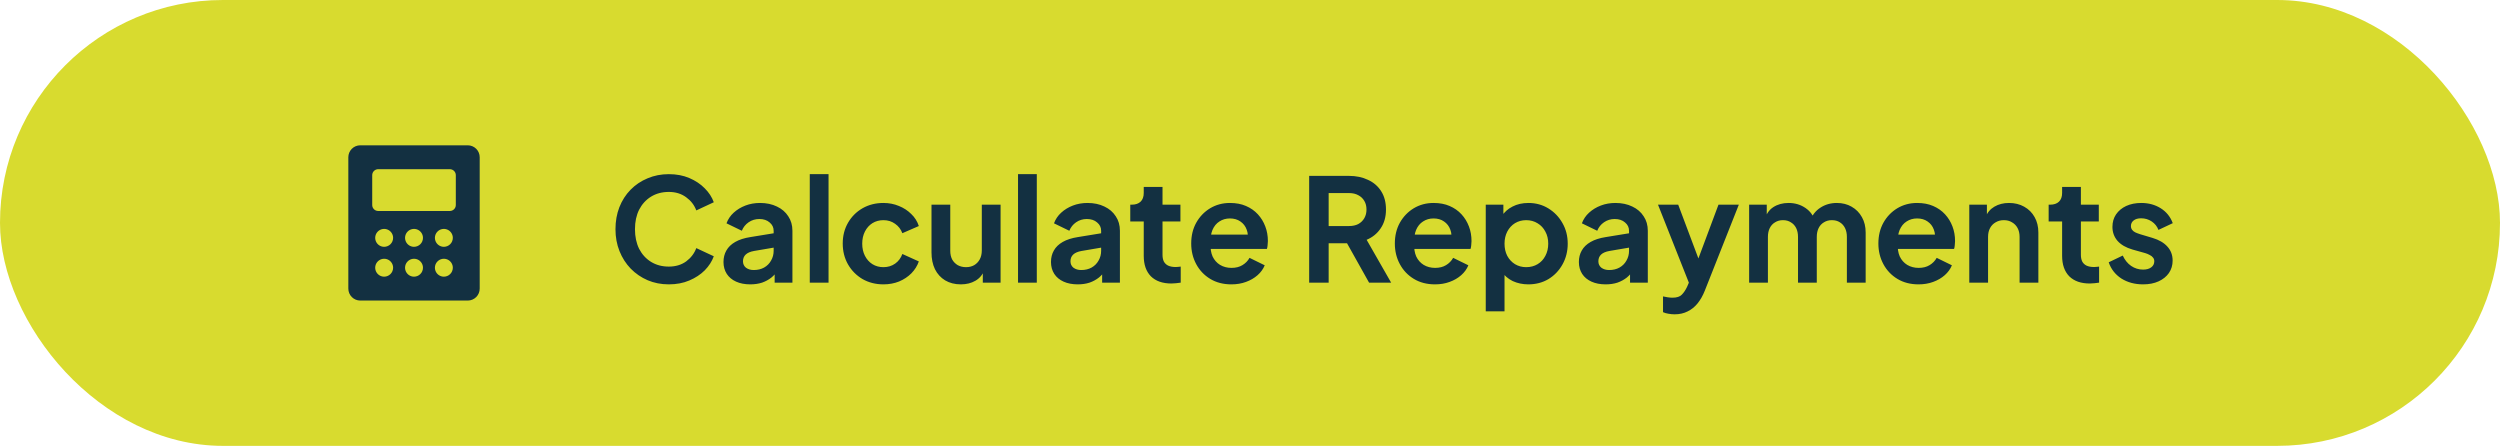 <svg width="314" height="56" viewBox="0 0 314 56" fill="none" xmlns="http://www.w3.org/2000/svg">
<rect width="314" height="56" rx="28" fill="#D8DB2F"/>
<path d="M58.75 18.25H45.25C44.852 18.25 44.471 18.408 44.189 18.689C43.908 18.971 43.75 19.352 43.75 19.75V36.25C43.75 36.648 43.908 37.029 44.189 37.311C44.471 37.592 44.852 37.75 45.25 37.75H58.75C59.148 37.75 59.529 37.592 59.811 37.311C60.092 37.029 60.25 36.648 60.25 36.25V19.75C60.25 19.352 60.092 18.971 59.811 18.689C59.529 18.408 59.148 18.25 58.75 18.25ZM48.25 34.75C48.028 34.75 47.81 34.684 47.625 34.56C47.44 34.437 47.296 34.261 47.211 34.056C47.126 33.85 47.103 33.624 47.147 33.406C47.19 33.187 47.297 32.987 47.455 32.83C47.612 32.672 47.812 32.565 48.031 32.522C48.249 32.478 48.475 32.501 48.681 32.586C48.886 32.671 49.062 32.815 49.185 33C49.309 33.185 49.375 33.403 49.375 33.625C49.375 33.923 49.257 34.209 49.045 34.42C48.834 34.632 48.548 34.75 48.25 34.75ZM48.25 31C48.028 31 47.81 30.934 47.625 30.81C47.44 30.687 47.296 30.511 47.211 30.305C47.126 30.1 47.103 29.874 47.147 29.655C47.19 29.437 47.297 29.237 47.455 29.079C47.612 28.922 47.812 28.815 48.031 28.772C48.249 28.728 48.475 28.75 48.681 28.836C48.886 28.921 49.062 29.065 49.185 29.25C49.309 29.435 49.375 29.652 49.375 29.875C49.375 30.173 49.257 30.459 49.045 30.671C48.834 30.881 48.548 31 48.25 31ZM52 34.75C51.778 34.75 51.56 34.684 51.375 34.56C51.19 34.437 51.046 34.261 50.961 34.056C50.876 33.85 50.853 33.624 50.897 33.406C50.94 33.187 51.047 32.987 51.205 32.83C51.362 32.672 51.562 32.565 51.781 32.522C51.999 32.478 52.225 32.501 52.431 32.586C52.636 32.671 52.812 32.815 52.935 33C53.059 33.185 53.125 33.403 53.125 33.625C53.125 33.923 53.007 34.209 52.795 34.42C52.584 34.632 52.298 34.75 52 34.75ZM52 31C51.778 31 51.56 30.934 51.375 30.81C51.19 30.687 51.046 30.511 50.961 30.305C50.876 30.1 50.853 29.874 50.897 29.655C50.94 29.437 51.047 29.237 51.205 29.079C51.362 28.922 51.562 28.815 51.781 28.772C51.999 28.728 52.225 28.75 52.431 28.836C52.636 28.921 52.812 29.065 52.935 29.25C53.059 29.435 53.125 29.652 53.125 29.875C53.125 30.173 53.007 30.459 52.795 30.671C52.584 30.881 52.298 31 52 31ZM55.75 34.75C55.528 34.75 55.31 34.684 55.125 34.56C54.94 34.437 54.796 34.261 54.711 34.056C54.626 33.85 54.603 33.624 54.647 33.406C54.69 33.187 54.797 32.987 54.955 32.83C55.112 32.672 55.312 32.565 55.531 32.522C55.749 32.478 55.975 32.501 56.181 32.586C56.386 32.671 56.562 32.815 56.685 33C56.809 33.185 56.875 33.403 56.875 33.625C56.875 33.923 56.757 34.209 56.545 34.42C56.334 34.632 56.048 34.75 55.75 34.75ZM55.75 31C55.528 31 55.31 30.934 55.125 30.81C54.94 30.687 54.796 30.511 54.711 30.305C54.626 30.1 54.603 29.874 54.647 29.655C54.69 29.437 54.797 29.237 54.955 29.079C55.112 28.922 55.312 28.815 55.531 28.772C55.749 28.728 55.975 28.75 56.181 28.836C56.386 28.921 56.562 29.065 56.685 29.25C56.809 29.435 56.875 29.652 56.875 29.875C56.875 30.173 56.757 30.459 56.545 30.671C56.334 30.881 56.048 31 55.75 31ZM57.25 25.75C57.25 25.949 57.171 26.14 57.03 26.28C56.89 26.421 56.699 26.5 56.5 26.5H47.5C47.301 26.5 47.11 26.421 46.97 26.28C46.829 26.14 46.75 25.949 46.75 25.75V22C46.75 21.801 46.829 21.61 46.97 21.47C47.11 21.329 47.301 21.25 47.5 21.25H56.5C56.699 21.25 56.89 21.329 57.03 21.47C57.171 21.61 57.25 21.801 57.25 22V25.75Z" fill="#133041"/>
<path d="M84 35.716C83.04 35.716 82.152 35.542 81.336 35.194C80.532 34.846 79.824 34.36 79.212 33.736C78.612 33.112 78.144 32.38 77.808 31.54C77.472 30.7 77.304 29.782 77.304 28.786C77.304 27.79 77.466 26.872 77.79 26.032C78.126 25.18 78.594 24.448 79.194 23.836C79.806 23.212 80.52 22.732 81.336 22.396C82.152 22.048 83.04 21.874 84 21.874C84.96 21.874 85.818 22.036 86.574 22.36C87.342 22.684 87.99 23.116 88.518 23.656C89.046 24.184 89.424 24.766 89.652 25.402L87.456 26.428C87.204 25.756 86.778 25.204 86.178 24.772C85.578 24.328 84.852 24.106 84 24.106C83.16 24.106 82.416 24.304 81.768 24.7C81.132 25.096 80.634 25.642 80.274 26.338C79.926 27.034 79.752 27.85 79.752 28.786C79.752 29.722 79.926 30.544 80.274 31.252C80.634 31.948 81.132 32.494 81.768 32.89C82.416 33.286 83.16 33.484 84 33.484C84.852 33.484 85.578 33.268 86.178 32.836C86.778 32.392 87.204 31.834 87.456 31.162L89.652 32.188C89.424 32.824 89.046 33.412 88.518 33.952C87.99 34.48 87.342 34.906 86.574 35.23C85.818 35.554 84.96 35.716 84 35.716ZM94.236 35.716C93.552 35.716 92.958 35.602 92.454 35.374C91.95 35.146 91.56 34.822 91.284 34.402C91.008 33.97 90.87 33.472 90.87 32.908C90.87 32.368 90.99 31.888 91.23 31.468C91.47 31.036 91.842 30.676 92.346 30.388C92.85 30.1 93.486 29.896 94.254 29.776L97.458 29.254V31.054L94.704 31.522C94.236 31.606 93.888 31.756 93.66 31.972C93.432 32.188 93.318 32.47 93.318 32.818C93.318 33.154 93.444 33.424 93.696 33.628C93.96 33.82 94.284 33.916 94.668 33.916C95.16 33.916 95.592 33.814 95.964 33.61C96.348 33.394 96.642 33.1 96.846 32.728C97.062 32.356 97.17 31.948 97.17 31.504V28.984C97.17 28.564 97.002 28.216 96.666 27.94C96.342 27.652 95.91 27.508 95.37 27.508C94.866 27.508 94.416 27.646 94.02 27.922C93.636 28.186 93.354 28.54 93.174 28.984L91.248 28.048C91.44 27.532 91.74 27.088 92.148 26.716C92.568 26.332 93.06 26.032 93.624 25.816C94.188 25.6 94.8 25.492 95.46 25.492C96.264 25.492 96.972 25.642 97.584 25.942C98.196 26.23 98.67 26.638 99.006 27.166C99.354 27.682 99.528 28.288 99.528 28.984V35.5H97.296V33.826L97.8 33.79C97.548 34.21 97.248 34.564 96.9 34.852C96.552 35.128 96.156 35.344 95.712 35.5C95.268 35.644 94.776 35.716 94.236 35.716ZM101.707 35.5V21.874H104.065V35.5H101.707ZM110.959 35.716C109.987 35.716 109.111 35.494 108.331 35.05C107.563 34.594 106.957 33.982 106.513 33.214C106.069 32.434 105.847 31.558 105.847 30.586C105.847 29.614 106.069 28.744 106.513 27.976C106.957 27.208 107.563 26.602 108.331 26.158C109.111 25.714 109.987 25.492 110.959 25.492C111.655 25.492 112.303 25.618 112.903 25.87C113.503 26.11 114.019 26.446 114.451 26.878C114.895 27.298 115.213 27.802 115.405 28.39L113.335 29.29C113.155 28.798 112.849 28.402 112.417 28.102C111.997 27.802 111.511 27.652 110.959 27.652C110.443 27.652 109.981 27.778 109.573 28.03C109.177 28.282 108.865 28.63 108.637 29.074C108.409 29.518 108.295 30.028 108.295 30.604C108.295 31.18 108.409 31.69 108.637 32.134C108.865 32.578 109.177 32.926 109.573 33.178C109.981 33.43 110.443 33.556 110.959 33.556C111.523 33.556 112.015 33.406 112.435 33.106C112.855 32.806 113.155 32.404 113.335 31.9L115.405 32.836C115.213 33.388 114.901 33.886 114.469 34.33C114.037 34.762 113.521 35.104 112.921 35.356C112.321 35.596 111.667 35.716 110.959 35.716ZM120.686 35.716C119.93 35.716 119.27 35.548 118.706 35.212C118.154 34.876 117.728 34.408 117.428 33.808C117.14 33.208 116.996 32.506 116.996 31.702V25.708H119.354V31.504C119.354 31.912 119.432 32.272 119.588 32.584C119.756 32.884 119.99 33.124 120.29 33.304C120.602 33.472 120.95 33.556 121.334 33.556C121.718 33.556 122.06 33.472 122.36 33.304C122.66 33.124 122.894 32.878 123.062 32.566C123.23 32.254 123.314 31.882 123.314 31.45V25.708H125.672V35.5H123.44V33.574L123.638 33.916C123.41 34.516 123.032 34.966 122.504 35.266C121.988 35.566 121.382 35.716 120.686 35.716ZM127.864 35.5V21.874H130.222V35.5H127.864ZM135.369 35.716C134.685 35.716 134.091 35.602 133.587 35.374C133.083 35.146 132.693 34.822 132.417 34.402C132.141 33.97 132.003 33.472 132.003 32.908C132.003 32.368 132.123 31.888 132.363 31.468C132.603 31.036 132.975 30.676 133.479 30.388C133.983 30.1 134.619 29.896 135.387 29.776L138.591 29.254V31.054L135.837 31.522C135.369 31.606 135.021 31.756 134.793 31.972C134.565 32.188 134.451 32.47 134.451 32.818C134.451 33.154 134.577 33.424 134.829 33.628C135.093 33.82 135.417 33.916 135.801 33.916C136.293 33.916 136.725 33.814 137.097 33.61C137.481 33.394 137.775 33.1 137.979 32.728C138.195 32.356 138.303 31.948 138.303 31.504V28.984C138.303 28.564 138.135 28.216 137.799 27.94C137.475 27.652 137.043 27.508 136.503 27.508C135.999 27.508 135.549 27.646 135.153 27.922C134.769 28.186 134.487 28.54 134.307 28.984L132.381 28.048C132.573 27.532 132.873 27.088 133.281 26.716C133.701 26.332 134.193 26.032 134.757 25.816C135.321 25.6 135.933 25.492 136.593 25.492C137.397 25.492 138.105 25.642 138.717 25.942C139.329 26.23 139.803 26.638 140.139 27.166C140.487 27.682 140.661 28.288 140.661 28.984V35.5H138.429V33.826L138.933 33.79C138.681 34.21 138.381 34.564 138.033 34.852C137.685 35.128 137.289 35.344 136.845 35.5C136.401 35.644 135.909 35.716 135.369 35.716ZM147.128 35.608C146.024 35.608 145.166 35.308 144.554 34.708C143.954 34.096 143.654 33.238 143.654 32.134V27.814H141.962V25.708H142.142C142.622 25.708 142.994 25.582 143.258 25.33C143.522 25.078 143.654 24.712 143.654 24.232V23.476H146.012V25.708H148.262V27.814H146.012V32.008C146.012 32.332 146.066 32.608 146.174 32.836C146.294 33.064 146.474 33.238 146.714 33.358C146.966 33.478 147.284 33.538 147.668 33.538C147.752 33.538 147.848 33.532 147.956 33.52C148.076 33.508 148.19 33.496 148.298 33.484V35.5C148.13 35.524 147.938 35.548 147.722 35.572C147.506 35.596 147.308 35.608 147.128 35.608ZM154.656 35.716C153.648 35.716 152.766 35.488 152.01 35.032C151.254 34.576 150.666 33.958 150.246 33.178C149.826 32.398 149.616 31.534 149.616 30.586C149.616 29.602 149.826 28.732 150.246 27.976C150.678 27.208 151.26 26.602 151.992 26.158C152.736 25.714 153.564 25.492 154.476 25.492C155.244 25.492 155.916 25.618 156.492 25.87C157.08 26.122 157.578 26.47 157.986 26.914C158.394 27.358 158.706 27.868 158.922 28.444C159.138 29.008 159.246 29.62 159.246 30.28C159.246 30.448 159.234 30.622 159.21 30.802C159.198 30.982 159.168 31.138 159.12 31.27H151.56V29.47H157.788L156.672 30.316C156.78 29.764 156.75 29.272 156.582 28.84C156.426 28.408 156.162 28.066 155.79 27.814C155.43 27.562 154.992 27.436 154.476 27.436C153.984 27.436 153.546 27.562 153.162 27.814C152.778 28.054 152.484 28.414 152.28 28.894C152.088 29.362 152.016 29.932 152.064 30.604C152.016 31.204 152.094 31.738 152.298 32.206C152.514 32.662 152.826 33.016 153.234 33.268C153.654 33.52 154.134 33.646 154.674 33.646C155.214 33.646 155.67 33.532 156.042 33.304C156.426 33.076 156.726 32.77 156.942 32.386L158.85 33.322C158.658 33.79 158.358 34.204 157.95 34.564C157.542 34.924 157.056 35.206 156.492 35.41C155.94 35.614 155.328 35.716 154.656 35.716ZM164.431 35.5V22.09H169.417C170.329 22.09 171.133 22.258 171.829 22.594C172.537 22.918 173.089 23.398 173.485 24.034C173.881 24.658 174.079 25.42 174.079 26.32C174.079 27.244 173.857 28.03 173.413 28.678C172.981 29.326 172.393 29.806 171.649 30.118L174.727 35.5H171.955L168.661 29.614L170.245 30.55H166.879V35.5H164.431ZM166.879 28.39H169.453C169.897 28.39 170.281 28.306 170.605 28.138C170.929 27.958 171.181 27.712 171.361 27.4C171.541 27.088 171.631 26.728 171.631 26.32C171.631 25.9 171.541 25.54 171.361 25.24C171.181 24.928 170.929 24.688 170.605 24.52C170.281 24.34 169.897 24.25 169.453 24.25H166.879V28.39ZM180.232 35.716C179.224 35.716 178.342 35.488 177.586 35.032C176.83 34.576 176.242 33.958 175.822 33.178C175.402 32.398 175.192 31.534 175.192 30.586C175.192 29.602 175.402 28.732 175.822 27.976C176.254 27.208 176.836 26.602 177.568 26.158C178.312 25.714 179.14 25.492 180.052 25.492C180.82 25.492 181.492 25.618 182.068 25.87C182.656 26.122 183.154 26.47 183.562 26.914C183.97 27.358 184.282 27.868 184.498 28.444C184.714 29.008 184.822 29.62 184.822 30.28C184.822 30.448 184.81 30.622 184.786 30.802C184.774 30.982 184.744 31.138 184.696 31.27H177.136V29.47H183.364L182.248 30.316C182.356 29.764 182.326 29.272 182.158 28.84C182.002 28.408 181.738 28.066 181.366 27.814C181.006 27.562 180.568 27.436 180.052 27.436C179.56 27.436 179.122 27.562 178.738 27.814C178.354 28.054 178.06 28.414 177.856 28.894C177.664 29.362 177.592 29.932 177.64 30.604C177.592 31.204 177.67 31.738 177.874 32.206C178.09 32.662 178.402 33.016 178.81 33.268C179.23 33.52 179.71 33.646 180.25 33.646C180.79 33.646 181.246 33.532 181.618 33.304C182.002 33.076 182.302 32.77 182.518 32.386L184.426 33.322C184.234 33.79 183.934 34.204 183.526 34.564C183.118 34.924 182.632 35.206 182.068 35.41C181.516 35.614 180.904 35.716 180.232 35.716ZM186.61 39.1V25.708H188.824V27.652L188.608 27.166C188.944 26.638 189.4 26.23 189.976 25.942C190.552 25.642 191.218 25.492 191.974 25.492C192.898 25.492 193.732 25.72 194.476 26.176C195.22 26.632 195.808 27.244 196.24 28.012C196.684 28.78 196.906 29.644 196.906 30.604C196.906 31.552 196.69 32.416 196.258 33.196C195.826 33.976 195.238 34.594 194.494 35.05C193.75 35.494 192.904 35.716 191.956 35.716C191.248 35.716 190.594 35.578 189.994 35.302C189.406 35.014 188.938 34.606 188.59 34.078L188.968 33.61V39.1H186.61ZM191.686 33.556C192.226 33.556 192.706 33.43 193.126 33.178C193.546 32.926 193.87 32.578 194.098 32.134C194.338 31.69 194.458 31.18 194.458 30.604C194.458 30.028 194.338 29.524 194.098 29.092C193.87 28.648 193.546 28.3 193.126 28.048C192.706 27.784 192.226 27.652 191.686 27.652C191.17 27.652 190.702 27.778 190.282 28.03C189.874 28.282 189.55 28.636 189.31 29.092C189.082 29.536 188.968 30.04 188.968 30.604C188.968 31.18 189.082 31.69 189.31 32.134C189.55 32.578 189.874 32.926 190.282 33.178C190.702 33.43 191.17 33.556 191.686 33.556ZM201.673 35.716C200.989 35.716 200.395 35.602 199.891 35.374C199.387 35.146 198.997 34.822 198.721 34.402C198.445 33.97 198.307 33.472 198.307 32.908C198.307 32.368 198.427 31.888 198.667 31.468C198.907 31.036 199.279 30.676 199.783 30.388C200.287 30.1 200.923 29.896 201.691 29.776L204.895 29.254V31.054L202.141 31.522C201.673 31.606 201.325 31.756 201.097 31.972C200.869 32.188 200.755 32.47 200.755 32.818C200.755 33.154 200.881 33.424 201.133 33.628C201.397 33.82 201.721 33.916 202.105 33.916C202.597 33.916 203.029 33.814 203.401 33.61C203.785 33.394 204.079 33.1 204.283 32.728C204.499 32.356 204.607 31.948 204.607 31.504V28.984C204.607 28.564 204.439 28.216 204.103 27.94C203.779 27.652 203.347 27.508 202.807 27.508C202.303 27.508 201.853 27.646 201.457 27.922C201.073 28.186 200.791 28.54 200.611 28.984L198.685 28.048C198.877 27.532 199.177 27.088 199.585 26.716C200.005 26.332 200.497 26.032 201.061 25.816C201.625 25.6 202.237 25.492 202.897 25.492C203.701 25.492 204.409 25.642 205.021 25.942C205.633 26.23 206.107 26.638 206.443 27.166C206.791 27.682 206.965 28.288 206.965 28.984V35.5H204.733V33.826L205.237 33.79C204.985 34.21 204.685 34.564 204.337 34.852C203.989 35.128 203.593 35.344 203.149 35.5C202.705 35.644 202.213 35.716 201.673 35.716ZM210.333 39.478C210.069 39.478 209.811 39.454 209.559 39.406C209.307 39.37 209.079 39.304 208.875 39.208V37.228C209.031 37.264 209.217 37.3 209.433 37.336C209.661 37.372 209.871 37.39 210.063 37.39C210.603 37.39 210.993 37.264 211.233 37.012C211.485 36.76 211.707 36.43 211.899 36.022L212.547 34.51L212.511 36.49L208.245 25.708H210.783L213.771 33.664H212.871L215.841 25.708H218.397L214.131 36.49C213.879 37.126 213.573 37.666 213.213 38.11C212.853 38.554 212.433 38.89 211.953 39.118C211.485 39.358 210.945 39.478 210.333 39.478ZM219.692 35.5V25.708H221.906V27.976L221.654 27.598C221.834 26.89 222.194 26.362 222.734 26.014C223.274 25.666 223.91 25.492 224.642 25.492C225.446 25.492 226.154 25.702 226.766 26.122C227.378 26.542 227.774 27.094 227.954 27.778L227.288 27.832C227.588 27.052 228.038 26.47 228.638 26.086C229.238 25.69 229.928 25.492 230.708 25.492C231.404 25.492 232.022 25.648 232.562 25.96C233.114 26.272 233.546 26.71 233.858 27.274C234.17 27.826 234.326 28.468 234.326 29.2V35.5H231.968V29.758C231.968 29.326 231.89 28.954 231.734 28.642C231.578 28.33 231.362 28.09 231.086 27.922C230.81 27.742 230.474 27.652 230.078 27.652C229.706 27.652 229.376 27.742 229.088 27.922C228.8 28.09 228.578 28.33 228.422 28.642C228.266 28.954 228.188 29.326 228.188 29.758V35.5H225.83V29.758C225.83 29.326 225.752 28.954 225.596 28.642C225.44 28.33 225.218 28.09 224.93 27.922C224.654 27.742 224.324 27.652 223.94 27.652C223.568 27.652 223.238 27.742 222.95 27.922C222.662 28.09 222.44 28.33 222.284 28.642C222.128 28.954 222.05 29.326 222.05 29.758V35.5H219.692ZM240.965 35.716C239.957 35.716 239.075 35.488 238.319 35.032C237.563 34.576 236.975 33.958 236.555 33.178C236.135 32.398 235.925 31.534 235.925 30.586C235.925 29.602 236.135 28.732 236.555 27.976C236.987 27.208 237.569 26.602 238.301 26.158C239.045 25.714 239.873 25.492 240.785 25.492C241.553 25.492 242.225 25.618 242.801 25.87C243.389 26.122 243.887 26.47 244.295 26.914C244.703 27.358 245.015 27.868 245.231 28.444C245.447 29.008 245.555 29.62 245.555 30.28C245.555 30.448 245.543 30.622 245.519 30.802C245.507 30.982 245.477 31.138 245.429 31.27H237.869V29.47H244.097L242.981 30.316C243.089 29.764 243.059 29.272 242.891 28.84C242.735 28.408 242.471 28.066 242.099 27.814C241.739 27.562 241.301 27.436 240.785 27.436C240.293 27.436 239.855 27.562 239.471 27.814C239.087 28.054 238.793 28.414 238.589 28.894C238.397 29.362 238.325 29.932 238.373 30.604C238.325 31.204 238.403 31.738 238.607 32.206C238.823 32.662 239.135 33.016 239.543 33.268C239.963 33.52 240.443 33.646 240.983 33.646C241.523 33.646 241.979 33.532 242.351 33.304C242.735 33.076 243.035 32.77 243.251 32.386L245.159 33.322C244.967 33.79 244.667 34.204 244.259 34.564C243.851 34.924 243.365 35.206 242.801 35.41C242.249 35.614 241.637 35.716 240.965 35.716ZM247.342 35.5V25.708H249.556V27.634L249.376 27.292C249.604 26.704 249.976 26.26 250.492 25.96C251.02 25.648 251.632 25.492 252.328 25.492C253.048 25.492 253.684 25.648 254.236 25.96C254.8 26.272 255.238 26.71 255.55 27.274C255.862 27.826 256.018 28.468 256.018 29.2V35.5H253.66V29.758C253.66 29.326 253.576 28.954 253.408 28.642C253.24 28.33 253.006 28.09 252.706 27.922C252.418 27.742 252.076 27.652 251.68 27.652C251.296 27.652 250.954 27.742 250.654 27.922C250.354 28.09 250.12 28.33 249.952 28.642C249.784 28.954 249.7 29.326 249.7 29.758V35.5H247.342ZM262.476 35.608C261.372 35.608 260.514 35.308 259.902 34.708C259.302 34.096 259.002 33.238 259.002 32.134V27.814H257.31V25.708H257.49C257.97 25.708 258.342 25.582 258.606 25.33C258.87 25.078 259.002 24.712 259.002 24.232V23.476H261.36V25.708H263.61V27.814H261.36V32.008C261.36 32.332 261.414 32.608 261.522 32.836C261.642 33.064 261.822 33.238 262.062 33.358C262.314 33.478 262.632 33.538 263.016 33.538C263.1 33.538 263.196 33.532 263.304 33.52C263.424 33.508 263.538 33.496 263.646 33.484V35.5C263.478 35.524 263.286 35.548 263.07 35.572C262.854 35.596 262.656 35.608 262.476 35.608ZM269.174 35.716C268.13 35.716 267.218 35.47 266.438 34.978C265.67 34.474 265.142 33.796 264.854 32.944L266.618 32.098C266.87 32.65 267.218 33.082 267.662 33.394C268.118 33.706 268.622 33.862 269.174 33.862C269.606 33.862 269.948 33.766 270.2 33.574C270.452 33.382 270.578 33.13 270.578 32.818C270.578 32.626 270.524 32.47 270.416 32.35C270.32 32.218 270.182 32.11 270.002 32.026C269.834 31.93 269.648 31.852 269.444 31.792L267.842 31.342C267.014 31.102 266.384 30.736 265.952 30.244C265.532 29.752 265.322 29.17 265.322 28.498C265.322 27.898 265.472 27.376 265.772 26.932C266.084 26.476 266.51 26.122 267.05 25.87C267.602 25.618 268.232 25.492 268.94 25.492C269.864 25.492 270.68 25.714 271.388 26.158C272.096 26.602 272.6 27.226 272.9 28.03L271.1 28.876C270.932 28.432 270.65 28.078 270.254 27.814C269.858 27.55 269.414 27.418 268.922 27.418C268.526 27.418 268.214 27.508 267.986 27.688C267.758 27.868 267.644 28.102 267.644 28.39C267.644 28.57 267.692 28.726 267.788 28.858C267.884 28.99 268.016 29.098 268.184 29.182C268.364 29.266 268.568 29.344 268.796 29.416L270.362 29.884C271.166 30.124 271.784 30.484 272.216 30.964C272.66 31.444 272.882 32.032 272.882 32.728C272.882 33.316 272.726 33.838 272.414 34.294C272.102 34.738 271.67 35.086 271.118 35.338C270.566 35.59 269.918 35.716 269.174 35.716Z" fill="#133041"/>
</svg>
